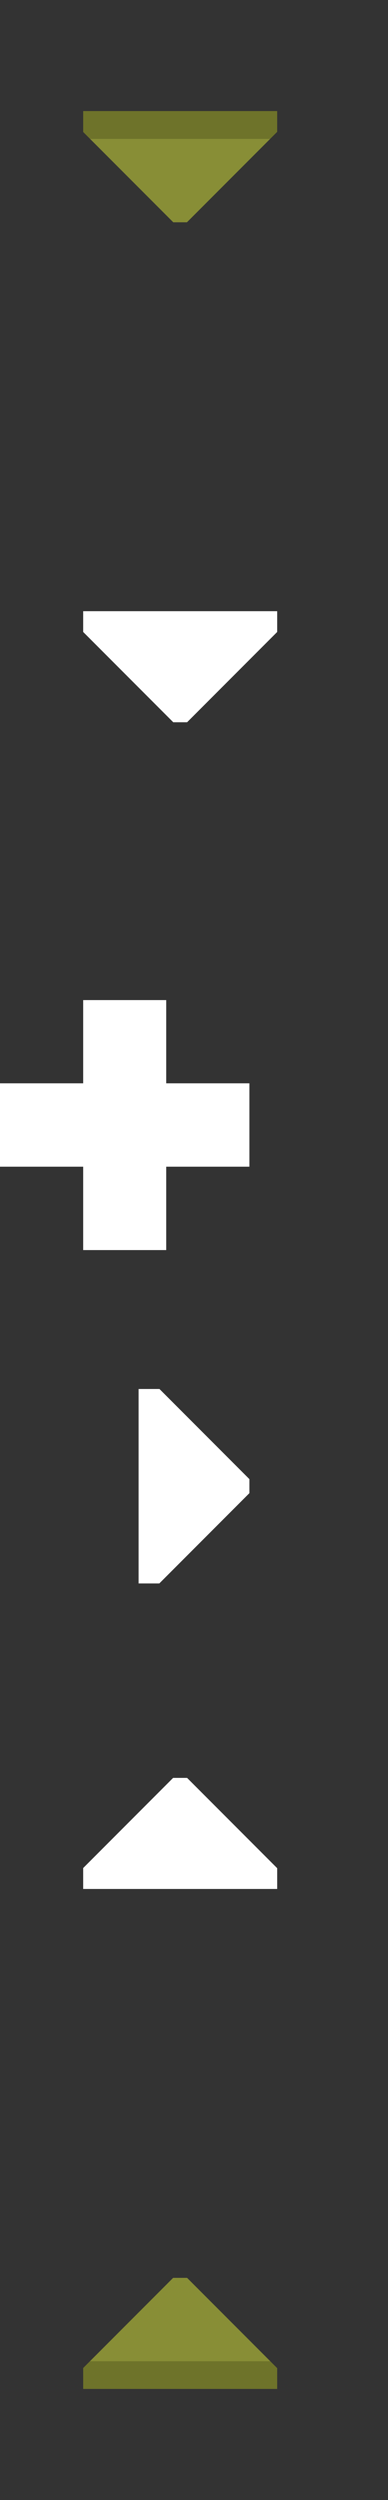 <?xml version="1.0" encoding="UTF-8" standalone="no"?>
<!DOCTYPE svg PUBLIC "-//W3C//DTD SVG 1.1//EN" "http://www.w3.org/Graphics/SVG/1.1/DTD/svg11.dtd">
<svg width="14" height="90" viewBox="0 0 14 90" version="1.1" xmlns="http://www.w3.org/2000/svg" xmlns:xlink="http://www.w3.org/1999/xlink" xml:space="preserve" xmlns:serif="http://www.serif.com/" shape-rendering="crispEdges">
    <rect x="0" y="0" width="14" height="90" fill="#333333" stroke="none"/>
    <g id="Layer1">
        <g>
            <path d="M3.25,5L3,4.75L3,4L10,4L10,4.75L9.75,5L3.25,5Z" style="fill:#6e732a;"/>
            <path d="M9.75,5L6.75,8L6.25,8L3.25,5L9.75,5Z" style="fill:#888e36;"/>
        </g>
        <g>
            <path d="M9.75,85L10,85.25L10,86L3,86L3,85.25L3.25,85L9.75,85Z" style="fill:#6e732a;"/>
            <path d="M3.25,85L6.25,82L6.75,82L9.75,85L3.25,85Z" style="fill:#888e36;"/>
        </g>
        <path d="M3,22L10,22L10,22.75L6.75,26L6.25,26L3,22.75L3,22Z" style="fill:#fff;"/>
        <path d="M3,68L10,68L10,67.25L6.75,64L6.25,64L3,67.25L3,68Z" style="fill:#fff;"/>
        <path d="M5,57L5,50L5.75,50L9,53.25L9,53.75L5.75,57L5,57Z" style="fill:#fff;"/>
        <path d="M0,39L3,39L3,36L6,36L6,39L9,39L9,42L6,42L6,45L3,45L3,42L0,42L0,39Z" style="fill:#fff;"/>
    </g>
</svg>
